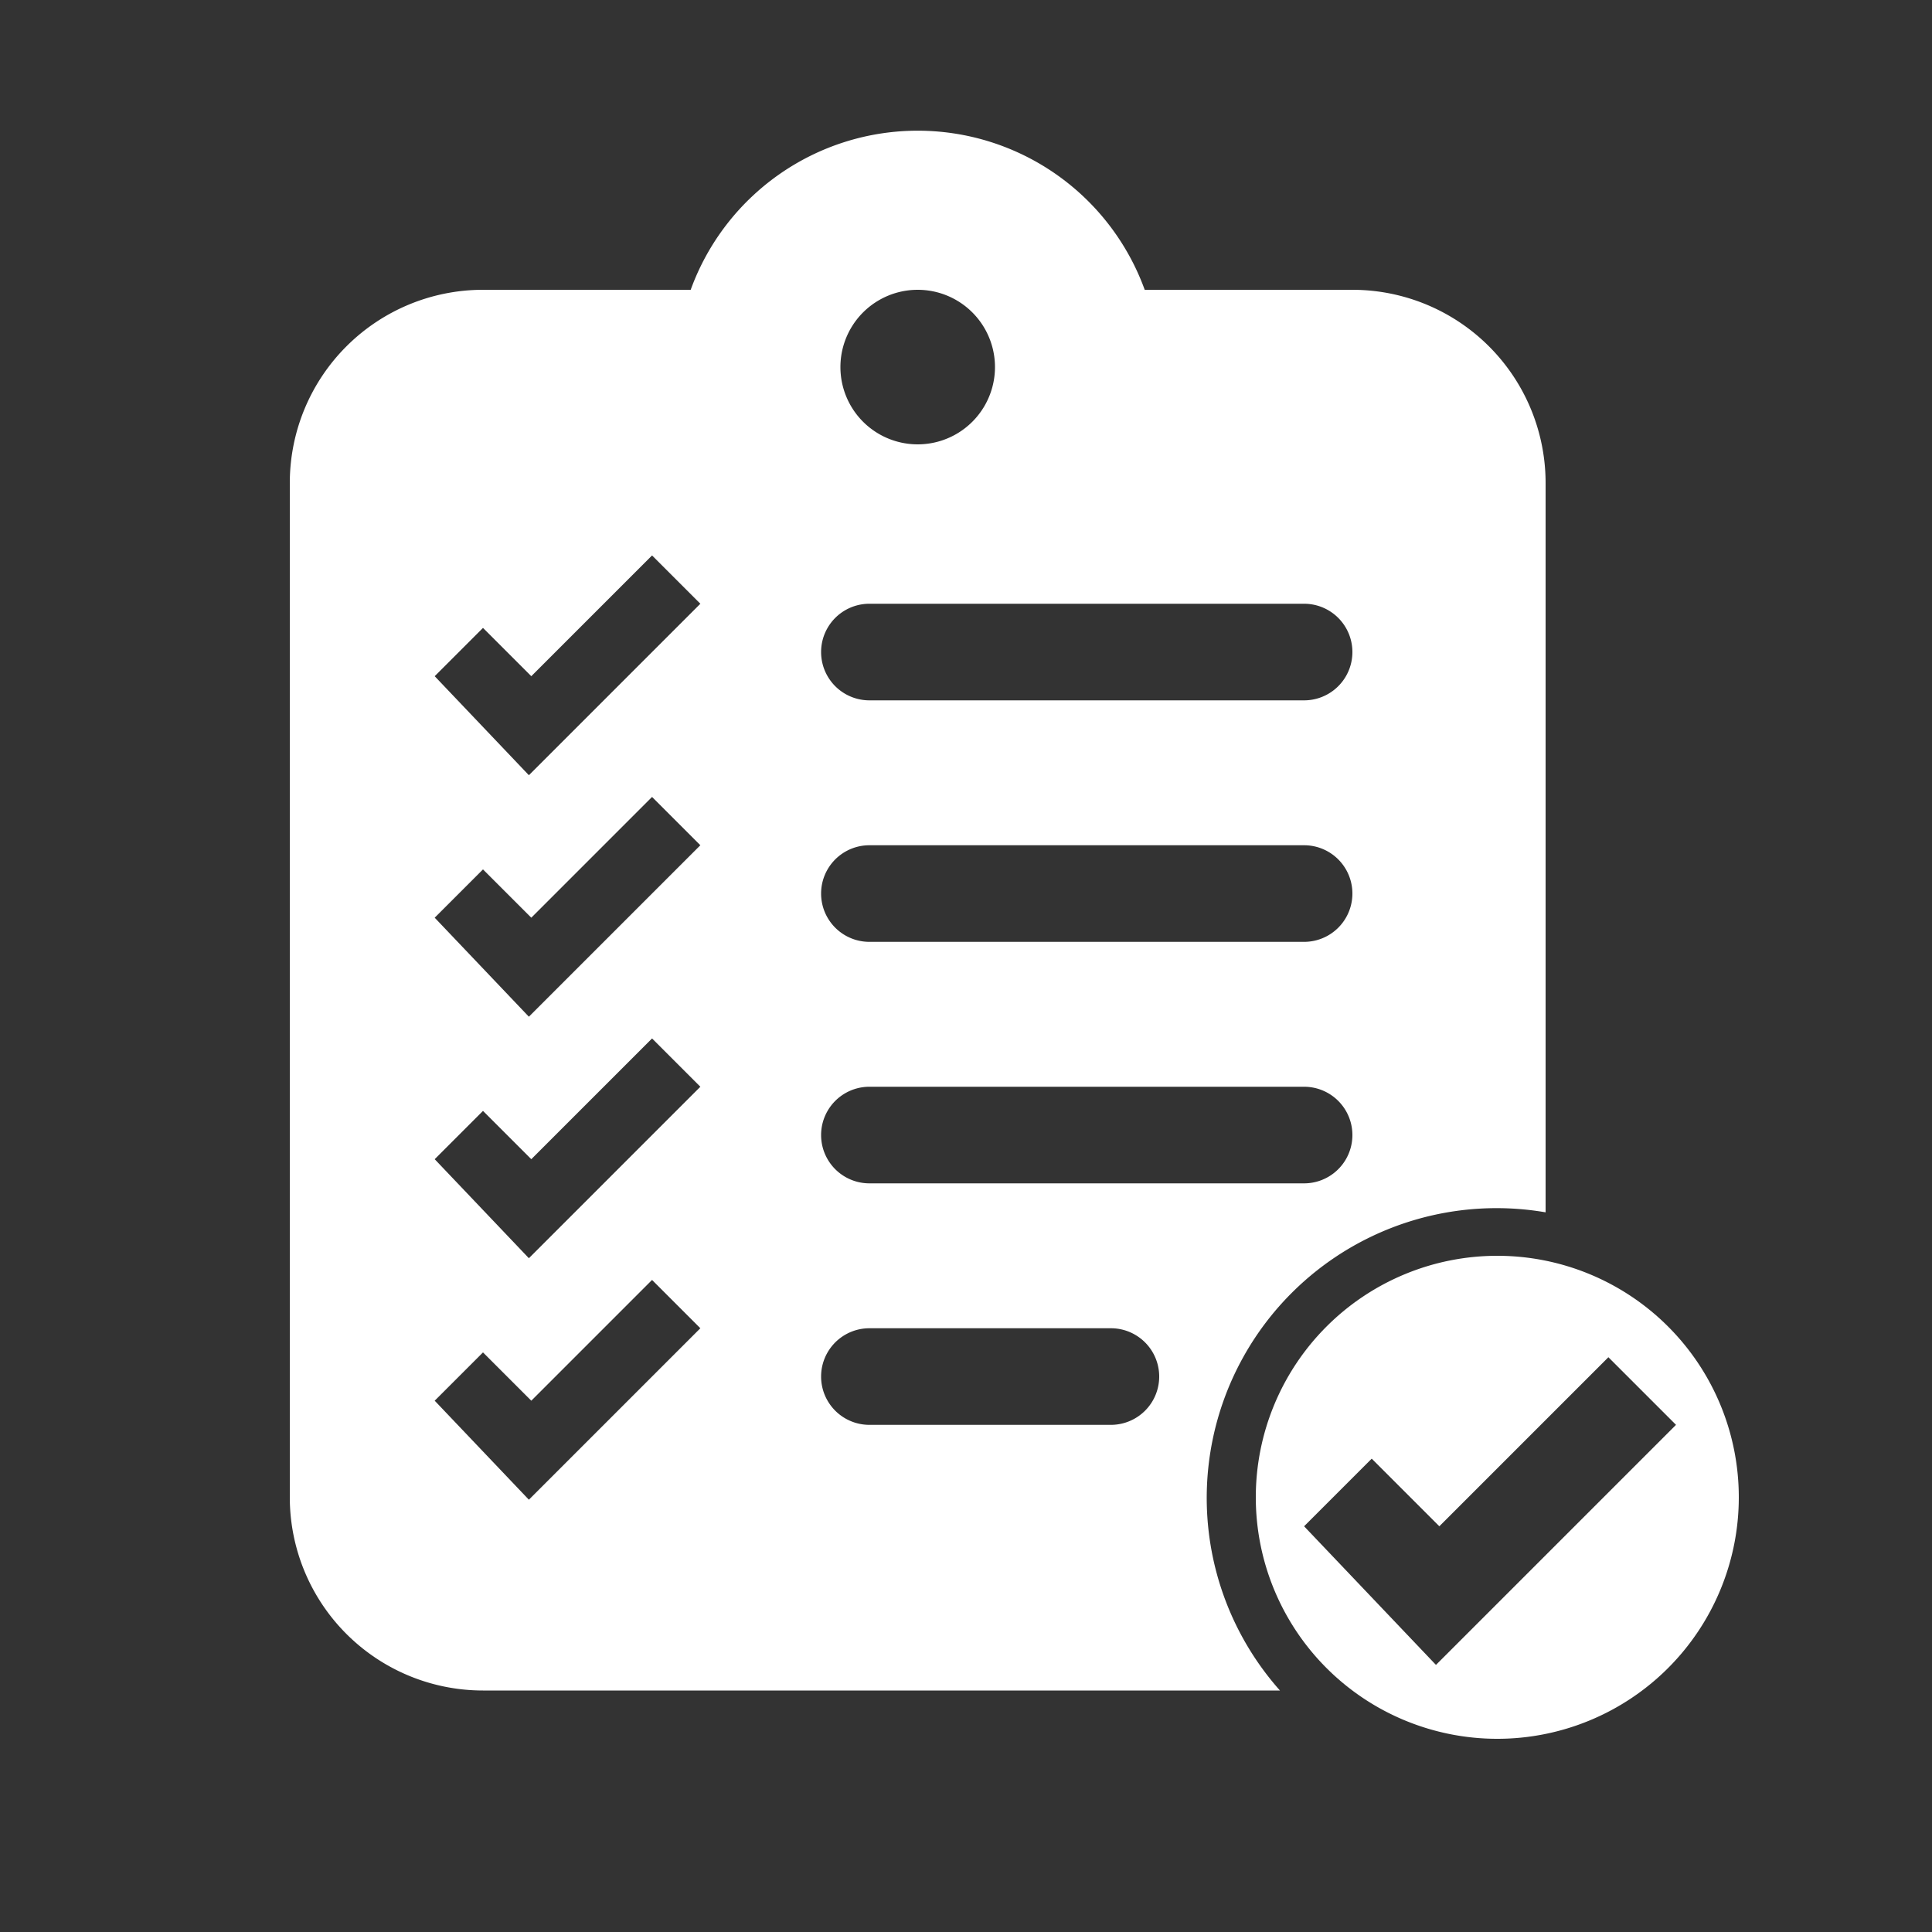 <?xml version="1.0" encoding="UTF-8" standalone="no"?>
<svg version="1.1" xmlns="http://www.w3.org/2000/svg" width="240" height="240" viewBox="0 0 40 40" >
  <rect x="0" y="0" width="40" height="40" fill="#333333" stroke="none"/>
  <path d="M 10 6 a 4 4 0 0 0 -4 4 v 21 a 4 4 0 0 0 4 4 h 16.5 a 6 6 0 0 1 5.5 -9.9 v -15.1 a 4 4 0 0 0 -4 -4 h -4.3 a 5 5 0 0 0 -9.4 0 z
           M 17.4 7.6 a 1.6 1.6 0 0 1 3.2 0 a 1.6 1.6 0 0 1 -3.2 0 z
           M 9 14 l 1 -1 1 1 2.5 -2.5 1 1 -3.55 3.55 z
           m 0 5 l 1 -1 1 1 2.5 -2.5 1 1 -3.55 3.55 z
           m 0 5 l 1 -1 1 1 2.5 -2.5 1 1 -3.55 3.55 z
           m 0 5 l 1 -1 1 1 2.5 -2.5 1 1 -3.55 3.55 z
           M 18 14.5 a 1 1 0 0 1 0 -2 h 9 a 1 1 0 0 1 0 2 z
           m 0 5 a 1 1 0 0 1 0 -2 h 9 a 1 1 0 0 1 0 2 z
           m 0 5 a 1 1 0 0 1 0 -2 h 9 a 1 1 0 0 1 0 2 z
           m 0 5 a 1 1 0 0 1 0 -2 h 5 a 1 1 0 0 1 0 2 z" fill="#ffffff" />
  <path d="M 26 31 a 5 5 0 0 0 10 0 a 5 5 0 0 0 -10 0 z
           m 1 0.6 l 1.4 -1.4 1.4 1.4 3.5 -3.5 1.4 1.4 -4.97 4.97 z" fill="#ffffff" />
</svg>
